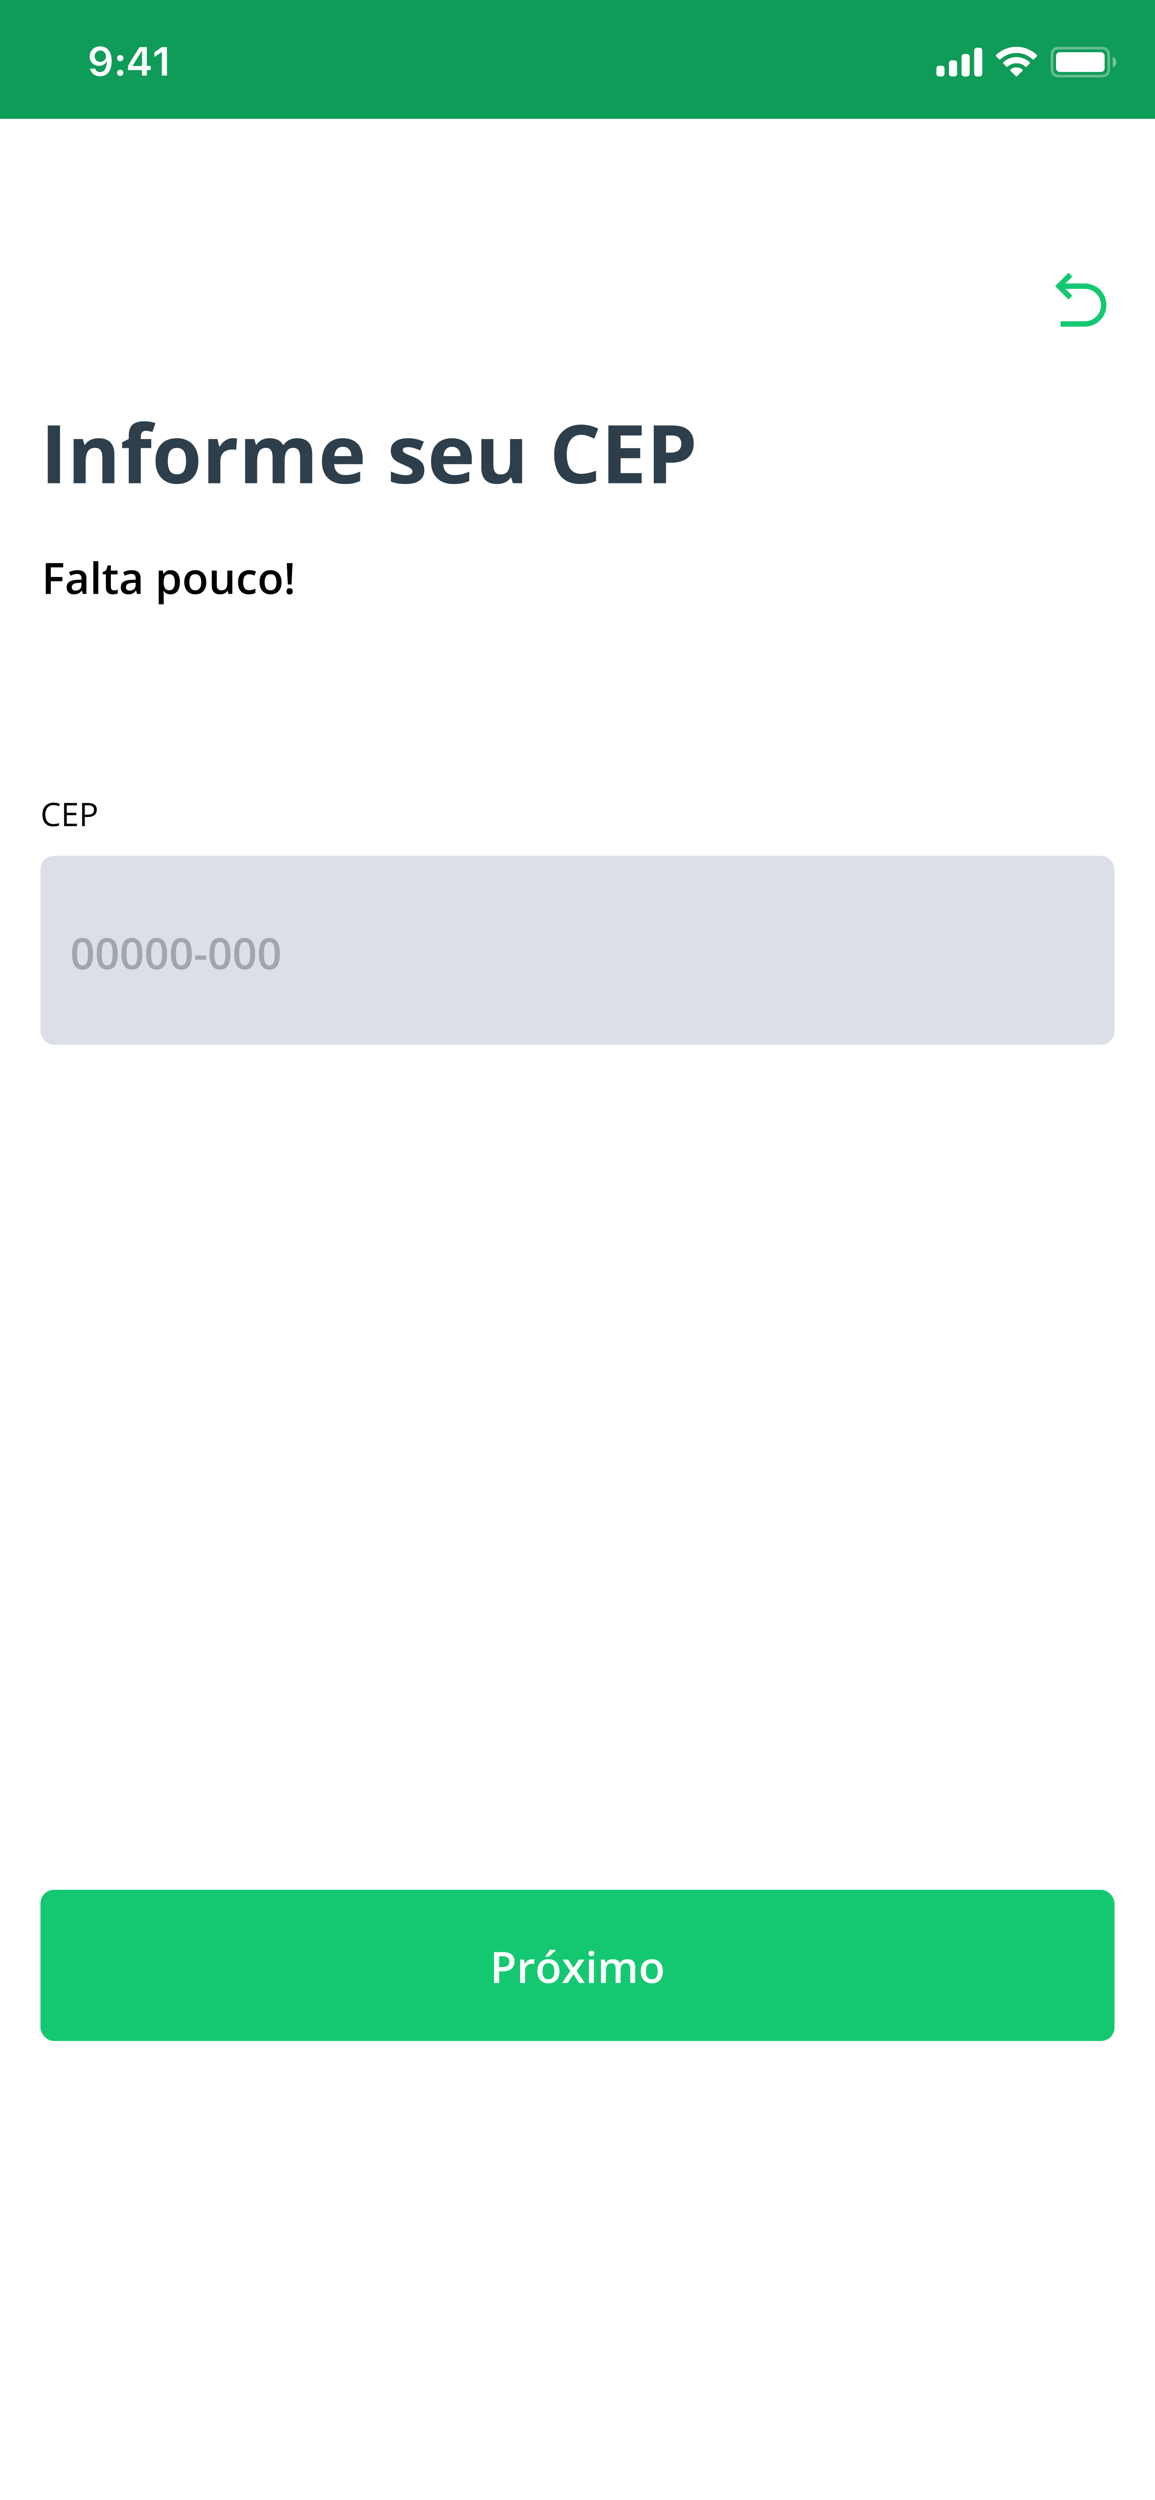 <svg width="428" height="926" viewBox="0 0 428 926" fill="none" xmlns="http://www.w3.org/2000/svg">
<rect width="428" height="926" fill="white"/>
<path d="M394.828 107L397.364 109.535L395.95 110.95L391 106L395.95 101.05L397.364 102.465L394.828 105H402C404.122 105 406.157 105.843 407.657 107.343C409.157 108.843 410 110.878 410 113C410 115.122 409.157 117.157 407.657 118.657C406.157 120.157 404.122 121 402 121H393V119H402C403.591 119 405.117 118.368 406.243 117.243C407.368 116.117 408 114.591 408 113C408 111.409 407.368 109.883 406.243 108.757C405.117 107.632 403.591 107 402 107H394.828Z" fill="#14C871"/>
<path d="M17.695 179V157.584H22.236V179H17.695ZM42.393 179H37.925V169.435C37.925 168.253 37.715 167.369 37.295 166.783C36.875 166.188 36.206 165.89 35.288 165.89C34.038 165.89 33.135 166.31 32.578 167.149C32.022 167.979 31.743 169.361 31.743 171.295V179H27.275V162.623H30.689L31.289 164.718H31.538C32.036 163.927 32.72 163.331 33.589 162.931C34.468 162.521 35.464 162.315 36.577 162.315C38.481 162.315 39.927 162.833 40.913 163.868C41.899 164.894 42.393 166.378 42.393 168.321V179ZM56.045 165.978H52.178V179H47.71V165.978H45.249V163.824L47.71 162.623V161.422C47.71 159.557 48.169 158.194 49.087 157.335C50.005 156.476 51.475 156.046 53.496 156.046C55.039 156.046 56.411 156.275 57.612 156.734L56.47 160.016C55.571 159.732 54.741 159.591 53.98 159.591C53.345 159.591 52.886 159.781 52.602 160.162C52.319 160.533 52.178 161.012 52.178 161.598V162.623H56.045V165.978ZM62.183 170.782C62.183 172.403 62.446 173.629 62.974 174.459C63.511 175.289 64.38 175.704 65.581 175.704C66.772 175.704 67.627 175.294 68.144 174.474C68.672 173.644 68.936 172.413 68.936 170.782C68.936 169.161 68.672 167.945 68.144 167.135C67.617 166.324 66.753 165.919 65.552 165.919C64.36 165.919 63.501 166.324 62.974 167.135C62.446 167.936 62.183 169.151 62.183 170.782ZM73.506 170.782C73.506 173.448 72.803 175.533 71.397 177.037C69.99 178.541 68.032 179.293 65.522 179.293C63.95 179.293 62.563 178.951 61.362 178.268C60.161 177.574 59.238 176.583 58.594 175.294C57.949 174.005 57.627 172.501 57.627 170.782C57.627 168.106 58.325 166.026 59.722 164.542C61.118 163.058 63.081 162.315 65.61 162.315C67.183 162.315 68.569 162.657 69.77 163.341C70.972 164.024 71.894 165.006 72.539 166.285C73.184 167.564 73.506 169.063 73.506 170.782ZM86.338 162.315C86.943 162.315 87.446 162.359 87.847 162.447L87.51 166.637C87.148 166.539 86.709 166.49 86.191 166.49C84.766 166.49 83.652 166.856 82.852 167.589C82.061 168.321 81.665 169.347 81.665 170.665V179H77.197V162.623H80.581L81.24 165.377H81.46C81.968 164.459 82.651 163.722 83.511 163.165C84.38 162.599 85.322 162.315 86.338 162.315ZM105.483 179H101.016V169.435C101.016 168.253 100.815 167.369 100.415 166.783C100.024 166.188 99.404 165.89 98.555 165.89C97.412 165.89 96.582 166.31 96.064 167.149C95.547 167.989 95.288 169.371 95.288 171.295V179H90.82V162.623H94.233L94.834 164.718H95.083C95.522 163.966 96.157 163.38 96.987 162.96C97.817 162.53 98.769 162.315 99.844 162.315C102.295 162.315 103.955 163.116 104.824 164.718H105.22C105.659 163.956 106.304 163.365 107.153 162.945C108.013 162.525 108.979 162.315 110.054 162.315C111.909 162.315 113.311 162.794 114.258 163.751C115.215 164.698 115.693 166.222 115.693 168.321V179H111.211V169.435C111.211 168.253 111.011 167.369 110.61 166.783C110.22 166.188 109.6 165.89 108.75 165.89C107.656 165.89 106.836 166.28 106.289 167.062C105.752 167.843 105.483 169.083 105.483 170.782V179ZM127.075 165.494C126.128 165.494 125.386 165.797 124.849 166.402C124.312 166.998 124.004 167.848 123.926 168.951H130.195C130.176 167.848 129.888 166.998 129.331 166.402C128.774 165.797 128.022 165.494 127.075 165.494ZM127.705 179.293C125.068 179.293 123.008 178.565 121.523 177.11C120.039 175.655 119.297 173.595 119.297 170.929C119.297 168.185 119.98 166.065 121.348 164.571C122.725 163.067 124.624 162.315 127.046 162.315C129.36 162.315 131.162 162.975 132.451 164.293C133.74 165.611 134.385 167.433 134.385 169.757V171.925H123.823C123.872 173.194 124.248 174.186 124.951 174.898C125.654 175.611 126.641 175.968 127.91 175.968C128.896 175.968 129.829 175.865 130.708 175.66C131.587 175.455 132.505 175.128 133.462 174.679V178.136C132.681 178.526 131.846 178.814 130.957 179C130.068 179.195 128.984 179.293 127.705 179.293ZM157.236 174.137C157.236 175.816 156.65 177.096 155.479 177.975C154.316 178.854 152.573 179.293 150.249 179.293C149.058 179.293 148.042 179.21 147.202 179.044C146.362 178.888 145.576 178.653 144.844 178.341V174.649C145.674 175.04 146.606 175.367 147.642 175.631C148.687 175.895 149.604 176.026 150.396 176.026C152.017 176.026 152.827 175.558 152.827 174.62C152.827 174.269 152.72 173.985 152.505 173.771C152.29 173.546 151.919 173.297 151.392 173.023C150.864 172.74 150.161 172.413 149.282 172.042C148.022 171.515 147.095 171.026 146.499 170.577C145.913 170.128 145.483 169.615 145.21 169.039C144.946 168.453 144.814 167.735 144.814 166.886C144.814 165.431 145.376 164.308 146.499 163.517C147.632 162.716 149.233 162.315 151.304 162.315C153.276 162.315 155.195 162.745 157.061 163.604L155.713 166.827C154.893 166.476 154.126 166.188 153.413 165.963C152.7 165.738 151.973 165.626 151.23 165.626C149.912 165.626 149.253 165.982 149.253 166.695C149.253 167.096 149.463 167.442 149.883 167.735C150.312 168.028 151.245 168.463 152.681 169.039C153.96 169.557 154.897 170.04 155.493 170.489C156.089 170.938 156.528 171.456 156.812 172.042C157.095 172.628 157.236 173.326 157.236 174.137ZM167.505 165.494C166.558 165.494 165.815 165.797 165.278 166.402C164.741 166.998 164.434 167.848 164.355 168.951H170.625C170.605 167.848 170.317 166.998 169.761 166.402C169.204 165.797 168.452 165.494 167.505 165.494ZM168.135 179.293C165.498 179.293 163.438 178.565 161.953 177.11C160.469 175.655 159.727 173.595 159.727 170.929C159.727 168.185 160.41 166.065 161.777 164.571C163.154 163.067 165.054 162.315 167.476 162.315C169.79 162.315 171.592 162.975 172.881 164.293C174.17 165.611 174.814 167.433 174.814 169.757V171.925H164.253C164.302 173.194 164.678 174.186 165.381 174.898C166.084 175.611 167.07 175.968 168.34 175.968C169.326 175.968 170.259 175.865 171.138 175.66C172.017 175.455 172.935 175.128 173.892 174.679V178.136C173.11 178.526 172.275 178.814 171.387 179C170.498 179.195 169.414 179.293 168.135 179.293ZM190.049 179L189.448 176.905H189.214C188.735 177.667 188.057 178.258 187.178 178.678C186.299 179.088 185.298 179.293 184.175 179.293C182.251 179.293 180.801 178.78 179.824 177.755C178.848 176.72 178.359 175.235 178.359 173.302V162.623H182.827V172.188C182.827 173.37 183.037 174.259 183.457 174.854C183.877 175.44 184.546 175.733 185.464 175.733C186.714 175.733 187.617 175.318 188.174 174.488C188.73 173.648 189.009 172.262 189.009 170.328V162.623H193.477V179H190.049ZM215.405 161.056C213.696 161.056 212.373 161.7 211.436 162.989C210.498 164.269 210.029 166.056 210.029 168.351C210.029 173.126 211.821 175.514 215.405 175.514C216.909 175.514 218.73 175.138 220.869 174.386V178.194C219.111 178.927 217.148 179.293 214.98 179.293C211.865 179.293 209.482 178.351 207.832 176.466C206.182 174.571 205.356 171.856 205.356 168.321C205.356 166.095 205.762 164.146 206.572 162.477C207.383 160.797 208.545 159.513 210.059 158.624C211.582 157.726 213.364 157.276 215.405 157.276C217.485 157.276 219.575 157.779 221.675 158.785L220.21 162.477C219.409 162.096 218.604 161.764 217.793 161.48C216.982 161.197 216.187 161.056 215.405 161.056ZM237.773 179H225.439V157.584H237.773V161.305H229.98V166.007H237.231V169.728H229.98V175.25H237.773V179ZM246.797 167.662H248.291C249.688 167.662 250.732 167.389 251.426 166.842C252.119 166.285 252.466 165.479 252.466 164.425C252.466 163.36 252.173 162.574 251.587 162.066C251.011 161.559 250.103 161.305 248.862 161.305H246.797V167.662ZM257.051 164.264C257.051 166.568 256.328 168.331 254.883 169.552C253.447 170.772 251.401 171.383 248.745 171.383H246.797V179H242.256V157.584H249.097C251.694 157.584 253.667 158.146 255.015 159.269C256.372 160.382 257.051 162.047 257.051 164.264Z" fill="#2E3E4B"/>
<rect x="15" y="700" width="398" height="56" rx="5" fill="#14C871"/>
<path d="M186.406 723.078C187.88 723.078 188.956 723.38 189.633 723.984C190.31 724.589 190.648 725.435 190.648 726.523C190.648 727.018 190.57 727.49 190.414 727.938C190.263 728.38 190.013 728.773 189.664 729.117C189.315 729.456 188.854 729.724 188.281 729.922C187.714 730.12 187.013 730.219 186.18 730.219H184.961V734.5H183.086V723.078H186.406ZM186.281 724.633H184.961V728.656H185.984C186.573 728.656 187.073 728.589 187.484 728.453C187.896 728.312 188.208 728.091 188.422 727.789C188.635 727.487 188.742 727.089 188.742 726.594C188.742 725.932 188.542 725.44 188.141 725.117C187.745 724.794 187.125 724.633 186.281 724.633ZM197.125 725.688C197.271 725.688 197.43 725.695 197.602 725.711C197.773 725.727 197.922 725.747 198.047 725.773L197.875 727.492C197.766 727.461 197.63 727.438 197.469 727.422C197.312 727.406 197.172 727.398 197.047 727.398C196.719 727.398 196.406 727.453 196.109 727.562C195.812 727.667 195.549 727.828 195.32 728.047C195.091 728.26 194.911 728.529 194.781 728.852C194.651 729.174 194.586 729.549 194.586 729.977V734.5H192.742V725.852H194.18L194.43 727.375H194.516C194.688 727.068 194.901 726.786 195.156 726.531C195.411 726.276 195.703 726.073 196.031 725.922C196.365 725.766 196.729 725.688 197.125 725.688ZM207.305 730.156C207.305 730.875 207.211 731.513 207.023 732.07C206.836 732.628 206.562 733.099 206.203 733.484C205.844 733.865 205.411 734.156 204.906 734.359C204.401 734.557 203.831 734.656 203.195 734.656C202.602 734.656 202.057 734.557 201.562 734.359C201.068 734.156 200.638 733.865 200.273 733.484C199.914 733.099 199.635 732.628 199.438 732.07C199.24 731.513 199.141 730.875 199.141 730.156C199.141 729.203 199.305 728.396 199.633 727.734C199.966 727.068 200.44 726.56 201.055 726.211C201.669 725.862 202.401 725.688 203.25 725.688C204.047 725.688 204.75 725.862 205.359 726.211C205.969 726.56 206.445 727.068 206.789 727.734C207.133 728.401 207.305 729.208 207.305 730.156ZM201.031 730.156C201.031 730.786 201.107 731.326 201.258 731.773C201.414 732.221 201.654 732.565 201.977 732.805C202.299 733.039 202.716 733.156 203.227 733.156C203.737 733.156 204.154 733.039 204.477 732.805C204.799 732.565 205.036 732.221 205.188 731.773C205.339 731.326 205.414 730.786 205.414 730.156C205.414 729.526 205.339 728.992 205.188 728.555C205.036 728.112 204.799 727.776 204.477 727.547C204.154 727.312 203.734 727.195 203.219 727.195C202.458 727.195 201.904 727.451 201.555 727.961C201.206 728.471 201.031 729.203 201.031 730.156ZM205.898 722.242V722.398C205.773 722.549 205.604 722.732 205.391 722.945C205.177 723.154 204.945 723.375 204.695 723.609C204.445 723.839 204.198 724.06 203.953 724.273C203.708 724.482 203.487 724.659 203.289 724.805H202.062V724.602C202.234 724.404 202.424 724.167 202.633 723.891C202.846 723.615 203.055 723.331 203.258 723.039C203.466 722.747 203.641 722.482 203.781 722.242H205.898ZM211.328 730.078L208.438 725.852H210.531L212.508 728.891L214.492 725.852H216.578L213.672 730.078L216.727 734.5H214.625L212.508 731.258L210.383 734.5H208.297L211.328 730.078ZM220.062 725.852V734.5H218.227V725.852H220.062ZM219.156 722.539C219.438 722.539 219.68 722.615 219.883 722.766C220.091 722.917 220.195 723.177 220.195 723.547C220.195 723.911 220.091 724.172 219.883 724.328C219.68 724.479 219.438 724.555 219.156 724.555C218.865 724.555 218.617 724.479 218.414 724.328C218.216 724.172 218.117 723.911 218.117 723.547C218.117 723.177 218.216 722.917 218.414 722.766C218.617 722.615 218.865 722.539 219.156 722.539ZM232.469 725.688C233.438 725.688 234.167 725.938 234.656 726.438C235.151 726.938 235.398 727.74 235.398 728.844V734.5H233.562V729.172C233.562 728.516 233.435 728.021 233.18 727.688C232.924 727.354 232.536 727.188 232.016 727.188C231.286 727.188 230.76 727.422 230.438 727.891C230.12 728.354 229.961 729.029 229.961 729.914V734.5H228.125V729.172C228.125 728.734 228.068 728.37 227.953 728.078C227.844 727.781 227.674 727.56 227.445 727.414C227.216 727.263 226.927 727.188 226.578 727.188C226.073 727.188 225.669 727.302 225.367 727.531C225.07 727.76 224.857 728.099 224.727 728.547C224.596 728.99 224.531 729.534 224.531 730.18V734.5H222.695V725.852H224.125L224.383 727.016H224.484C224.661 726.714 224.88 726.466 225.141 726.273C225.406 726.076 225.701 725.93 226.023 725.836C226.346 725.737 226.682 725.688 227.031 725.688C227.677 725.688 228.221 725.802 228.664 726.031C229.107 726.255 229.438 726.599 229.656 727.062H229.797C230.068 726.594 230.445 726.247 230.93 726.023C231.414 725.799 231.927 725.688 232.469 725.688ZM245.617 730.156C245.617 730.875 245.523 731.513 245.336 732.07C245.148 732.628 244.875 733.099 244.516 733.484C244.156 733.865 243.724 734.156 243.219 734.359C242.714 734.557 242.143 734.656 241.508 734.656C240.914 734.656 240.37 734.557 239.875 734.359C239.38 734.156 238.951 733.865 238.586 733.484C238.227 733.099 237.948 732.628 237.75 732.07C237.552 731.513 237.453 730.875 237.453 730.156C237.453 729.203 237.617 728.396 237.945 727.734C238.279 727.068 238.753 726.56 239.367 726.211C239.982 725.862 240.714 725.688 241.562 725.688C242.359 725.688 243.062 725.862 243.672 726.211C244.281 726.56 244.758 727.068 245.102 727.734C245.445 728.401 245.617 729.208 245.617 730.156ZM239.344 730.156C239.344 730.786 239.419 731.326 239.57 731.773C239.727 732.221 239.966 732.565 240.289 732.805C240.612 733.039 241.029 733.156 241.539 733.156C242.049 733.156 242.466 733.039 242.789 732.805C243.112 732.565 243.349 732.221 243.5 731.773C243.651 731.326 243.727 730.786 243.727 730.156C243.727 729.526 243.651 728.992 243.5 728.555C243.349 728.112 243.112 727.776 242.789 727.547C242.466 727.312 242.047 727.195 241.531 727.195C240.771 727.195 240.216 727.451 239.867 727.961C239.518 728.471 239.344 729.203 239.344 730.156Z" fill="white"/>
<path d="M19.846 298.201C18.904 298.201 18.16 298.516 17.613 299.145C17.07 299.77 16.799 300.627 16.799 301.717C16.799 302.838 17.061 303.705 17.584 304.318C18.111 304.928 18.861 305.232 19.834 305.232C20.432 305.232 21.113 305.125 21.879 304.91V305.783C21.285 306.006 20.553 306.117 19.682 306.117C18.42 306.117 17.445 305.734 16.758 304.969C16.074 304.203 15.732 303.115 15.732 301.705C15.732 300.822 15.896 300.049 16.225 299.385C16.557 298.721 17.033 298.209 17.654 297.85C18.279 297.49 19.014 297.311 19.857 297.311C20.756 297.311 21.541 297.475 22.213 297.803L21.791 298.658C21.143 298.354 20.494 298.201 19.846 298.201ZM28.523 306H23.748V297.434H28.523V298.318H24.744V301.078H28.295V301.957H24.744V305.109H28.523V306ZM35.859 299.93C35.859 300.797 35.562 301.465 34.969 301.934C34.379 302.398 33.533 302.631 32.432 302.631H31.424V306H30.428V297.434H32.648C34.789 297.434 35.859 298.266 35.859 299.93ZM31.424 301.775H32.32C33.203 301.775 33.842 301.633 34.236 301.348C34.631 301.062 34.828 300.605 34.828 299.977C34.828 299.41 34.643 298.988 34.272 298.711C33.9 298.434 33.322 298.295 32.537 298.295H31.424V301.775Z" fill="black"/>
<rect x="15" y="317" width="398" height="70" rx="5" fill="#DCDFE8"/>
<path d="M34.453 353.281C34.453 354.203 34.38 355.029 34.234 355.758C34.094 356.482 33.87 357.096 33.562 357.602C33.255 358.107 32.854 358.492 32.359 358.758C31.865 359.023 31.266 359.156 30.562 359.156C29.682 359.156 28.956 358.924 28.383 358.461C27.81 357.992 27.385 357.32 27.109 356.445C26.833 355.565 26.695 354.51 26.695 353.281C26.695 352.052 26.82 351 27.07 350.125C27.326 349.245 27.737 348.57 28.305 348.102C28.872 347.633 29.625 347.398 30.562 347.398C31.448 347.398 32.177 347.633 32.75 348.102C33.328 348.565 33.755 349.237 34.031 350.117C34.312 350.992 34.453 352.047 34.453 353.281ZM28.547 353.281C28.547 354.245 28.609 355.049 28.734 355.695C28.865 356.341 29.078 356.826 29.375 357.148C29.672 357.466 30.068 357.625 30.562 357.625C31.057 357.625 31.453 357.466 31.75 357.148C32.047 356.831 32.26 356.349 32.391 355.703C32.526 355.057 32.594 354.25 32.594 353.281C32.594 352.323 32.529 351.521 32.398 350.875C32.268 350.229 32.055 349.745 31.758 349.422C31.461 349.094 31.062 348.93 30.562 348.93C30.062 348.93 29.664 349.094 29.367 349.422C29.076 349.745 28.865 350.229 28.734 350.875C28.609 351.521 28.547 352.323 28.547 353.281ZM43.609 353.281C43.609 354.203 43.536 355.029 43.391 355.758C43.25 356.482 43.026 357.096 42.719 357.602C42.411 358.107 42.01 358.492 41.516 358.758C41.021 359.023 40.422 359.156 39.719 359.156C38.839 359.156 38.112 358.924 37.539 358.461C36.966 357.992 36.542 357.32 36.266 356.445C35.99 355.565 35.852 354.51 35.852 353.281C35.852 352.052 35.977 351 36.227 350.125C36.482 349.245 36.893 348.57 37.461 348.102C38.029 347.633 38.781 347.398 39.719 347.398C40.604 347.398 41.333 347.633 41.906 348.102C42.484 348.565 42.911 349.237 43.188 350.117C43.469 350.992 43.609 352.047 43.609 353.281ZM37.703 353.281C37.703 354.245 37.766 355.049 37.891 355.695C38.021 356.341 38.234 356.826 38.531 357.148C38.828 357.466 39.224 357.625 39.719 357.625C40.214 357.625 40.609 357.466 40.906 357.148C41.203 356.831 41.417 356.349 41.547 355.703C41.682 355.057 41.75 354.25 41.75 353.281C41.75 352.323 41.685 351.521 41.555 350.875C41.425 350.229 41.211 349.745 40.914 349.422C40.617 349.094 40.219 348.93 39.719 348.93C39.219 348.93 38.82 349.094 38.523 349.422C38.232 349.745 38.021 350.229 37.891 350.875C37.766 351.521 37.703 352.323 37.703 353.281ZM52.766 353.281C52.766 354.203 52.693 355.029 52.547 355.758C52.406 356.482 52.182 357.096 51.875 357.602C51.568 358.107 51.167 358.492 50.672 358.758C50.177 359.023 49.578 359.156 48.875 359.156C47.995 359.156 47.268 358.924 46.695 358.461C46.122 357.992 45.698 357.32 45.422 356.445C45.146 355.565 45.008 354.51 45.008 353.281C45.008 352.052 45.133 351 45.383 350.125C45.638 349.245 46.05 348.57 46.617 348.102C47.185 347.633 47.938 347.398 48.875 347.398C49.76 347.398 50.49 347.633 51.062 348.102C51.641 348.565 52.068 349.237 52.344 350.117C52.625 350.992 52.766 352.047 52.766 353.281ZM46.859 353.281C46.859 354.245 46.922 355.049 47.047 355.695C47.177 356.341 47.391 356.826 47.688 357.148C47.984 357.466 48.38 357.625 48.875 357.625C49.37 357.625 49.766 357.466 50.062 357.148C50.359 356.831 50.573 356.349 50.703 355.703C50.839 355.057 50.906 354.25 50.906 353.281C50.906 352.323 50.841 351.521 50.711 350.875C50.581 350.229 50.367 349.745 50.07 349.422C49.773 349.094 49.375 348.93 48.875 348.93C48.375 348.93 47.977 349.094 47.68 349.422C47.388 349.745 47.177 350.229 47.047 350.875C46.922 351.521 46.859 352.323 46.859 353.281ZM61.922 353.281C61.922 354.203 61.849 355.029 61.703 355.758C61.562 356.482 61.339 357.096 61.031 357.602C60.724 358.107 60.323 358.492 59.828 358.758C59.333 359.023 58.734 359.156 58.031 359.156C57.151 359.156 56.425 358.924 55.852 358.461C55.279 357.992 54.854 357.32 54.578 356.445C54.302 355.565 54.164 354.51 54.164 353.281C54.164 352.052 54.289 351 54.539 350.125C54.794 349.245 55.206 348.57 55.773 348.102C56.341 347.633 57.094 347.398 58.031 347.398C58.917 347.398 59.646 347.633 60.219 348.102C60.797 348.565 61.224 349.237 61.5 350.117C61.781 350.992 61.922 352.047 61.922 353.281ZM56.016 353.281C56.016 354.245 56.078 355.049 56.203 355.695C56.333 356.341 56.547 356.826 56.844 357.148C57.141 357.466 57.536 357.625 58.031 357.625C58.526 357.625 58.922 357.466 59.219 357.148C59.516 356.831 59.729 356.349 59.859 355.703C59.995 355.057 60.062 354.25 60.062 353.281C60.062 352.323 59.997 351.521 59.867 350.875C59.737 350.229 59.523 349.745 59.227 349.422C58.93 349.094 58.531 348.93 58.031 348.93C57.531 348.93 57.133 349.094 56.836 349.422C56.544 349.745 56.333 350.229 56.203 350.875C56.078 351.521 56.016 352.323 56.016 353.281ZM71.078 353.281C71.078 354.203 71.005 355.029 70.859 355.758C70.719 356.482 70.495 357.096 70.188 357.602C69.88 358.107 69.479 358.492 68.984 358.758C68.49 359.023 67.891 359.156 67.188 359.156C66.307 359.156 65.581 358.924 65.008 358.461C64.435 357.992 64.01 357.32 63.734 356.445C63.458 355.565 63.32 354.51 63.32 353.281C63.32 352.052 63.445 351 63.695 350.125C63.95 349.245 64.362 348.57 64.93 348.102C65.497 347.633 66.25 347.398 67.188 347.398C68.073 347.398 68.802 347.633 69.375 348.102C69.953 348.565 70.38 349.237 70.656 350.117C70.938 350.992 71.078 352.047 71.078 353.281ZM65.172 353.281C65.172 354.245 65.234 355.049 65.359 355.695C65.49 356.341 65.703 356.826 66 357.148C66.297 357.466 66.693 357.625 67.188 357.625C67.682 357.625 68.078 357.466 68.375 357.148C68.672 356.831 68.885 356.349 69.016 355.703C69.151 355.057 69.219 354.25 69.219 353.281C69.219 352.323 69.154 351.521 69.023 350.875C68.893 350.229 68.68 349.745 68.383 349.422C68.086 349.094 67.688 348.93 67.188 348.93C66.688 348.93 66.289 349.094 65.992 349.422C65.701 349.745 65.49 350.229 65.359 350.875C65.234 351.521 65.172 352.323 65.172 353.281ZM72.344 355.484V353.93H76.375V355.484H72.344ZM85.391 353.281C85.391 354.203 85.318 355.029 85.172 355.758C85.031 356.482 84.807 357.096 84.5 357.602C84.193 358.107 83.792 358.492 83.297 358.758C82.802 359.023 82.203 359.156 81.5 359.156C80.62 359.156 79.893 358.924 79.32 358.461C78.747 357.992 78.323 357.32 78.047 356.445C77.771 355.565 77.633 354.51 77.633 353.281C77.633 352.052 77.758 351 78.008 350.125C78.263 349.245 78.674 348.57 79.242 348.102C79.81 347.633 80.562 347.398 81.5 347.398C82.385 347.398 83.115 347.633 83.688 348.102C84.266 348.565 84.693 349.237 84.969 350.117C85.25 350.992 85.391 352.047 85.391 353.281ZM79.484 353.281C79.484 354.245 79.547 355.049 79.672 355.695C79.802 356.341 80.016 356.826 80.312 357.148C80.609 357.466 81.005 357.625 81.5 357.625C81.995 357.625 82.391 357.466 82.688 357.148C82.984 356.831 83.198 356.349 83.328 355.703C83.463 355.057 83.531 354.25 83.531 353.281C83.531 352.323 83.466 351.521 83.336 350.875C83.206 350.229 82.992 349.745 82.695 349.422C82.398 349.094 82 348.93 81.5 348.93C81 348.93 80.602 349.094 80.305 349.422C80.013 349.745 79.802 350.229 79.672 350.875C79.547 351.521 79.484 352.323 79.484 353.281ZM94.547 353.281C94.547 354.203 94.474 355.029 94.328 355.758C94.188 356.482 93.963 357.096 93.656 357.602C93.349 358.107 92.948 358.492 92.453 358.758C91.958 359.023 91.359 359.156 90.656 359.156C89.776 359.156 89.049 358.924 88.477 358.461C87.904 357.992 87.479 357.32 87.203 356.445C86.927 355.565 86.789 354.51 86.789 353.281C86.789 352.052 86.914 351 87.164 350.125C87.419 349.245 87.831 348.57 88.398 348.102C88.966 347.633 89.719 347.398 90.656 347.398C91.542 347.398 92.271 347.633 92.844 348.102C93.422 348.565 93.849 349.237 94.125 350.117C94.406 350.992 94.547 352.047 94.547 353.281ZM88.641 353.281C88.641 354.245 88.703 355.049 88.828 355.695C88.958 356.341 89.172 356.826 89.469 357.148C89.766 357.466 90.162 357.625 90.656 357.625C91.151 357.625 91.547 357.466 91.844 357.148C92.141 356.831 92.354 356.349 92.484 355.703C92.62 355.057 92.688 354.25 92.688 353.281C92.688 352.323 92.622 351.521 92.492 350.875C92.362 350.229 92.148 349.745 91.852 349.422C91.555 349.094 91.156 348.93 90.656 348.93C90.156 348.93 89.758 349.094 89.461 349.422C89.169 349.745 88.958 350.229 88.828 350.875C88.703 351.521 88.641 352.323 88.641 353.281ZM103.703 353.281C103.703 354.203 103.63 355.029 103.484 355.758C103.344 356.482 103.12 357.096 102.812 357.602C102.505 358.107 102.104 358.492 101.609 358.758C101.115 359.023 100.516 359.156 99.812 359.156C98.932 359.156 98.206 358.924 97.633 358.461C97.06 357.992 96.635 357.32 96.359 356.445C96.083 355.565 95.945 354.51 95.945 353.281C95.945 352.052 96.07 351 96.32 350.125C96.576 349.245 96.987 348.57 97.555 348.102C98.122 347.633 98.875 347.398 99.812 347.398C100.698 347.398 101.427 347.633 102 348.102C102.578 348.565 103.005 349.237 103.281 350.117C103.562 350.992 103.703 352.047 103.703 353.281ZM97.797 353.281C97.797 354.245 97.859 355.049 97.984 355.695C98.115 356.341 98.328 356.826 98.625 357.148C98.922 357.466 99.318 357.625 99.812 357.625C100.307 357.625 100.703 357.466 101 357.148C101.297 356.831 101.51 356.349 101.641 355.703C101.776 355.057 101.844 354.25 101.844 353.281C101.844 352.323 101.779 351.521 101.648 350.875C101.518 350.229 101.305 349.745 101.008 349.422C100.711 349.094 100.312 348.93 99.812 348.93C99.312 348.93 98.914 349.094 98.617 349.422C98.326 349.745 98.115 350.229 97.984 350.875C97.859 351.521 97.797 352.323 97.797 353.281Z" fill="#9FA6AC"/>
<path d="M18.82 220H16.961V208.578H23.414V210.156H18.82V213.719H23.117V215.289H18.82V220ZM28.695 211.188C29.789 211.188 30.615 211.43 31.172 211.914C31.734 212.398 32.016 213.154 32.016 214.18V220H30.711L30.359 218.773H30.297C30.052 219.086 29.799 219.344 29.539 219.547C29.279 219.75 28.977 219.901 28.633 220C28.294 220.104 27.88 220.156 27.391 220.156C26.875 220.156 26.414 220.062 26.008 219.875C25.602 219.682 25.281 219.391 25.047 219C24.812 218.609 24.695 218.115 24.695 217.516C24.695 216.625 25.026 215.956 25.688 215.508C26.354 215.06 27.359 214.812 28.703 214.766L30.203 214.711V214.258C30.203 213.659 30.062 213.232 29.781 212.977C29.505 212.721 29.115 212.594 28.609 212.594C28.177 212.594 27.758 212.656 27.352 212.781C26.945 212.906 26.549 213.06 26.164 213.242L25.57 211.945C25.992 211.721 26.471 211.539 27.008 211.398C27.549 211.258 28.112 211.188 28.695 211.188ZM30.195 215.867L29.078 215.906C28.162 215.938 27.518 216.094 27.148 216.375C26.779 216.656 26.594 217.042 26.594 217.531C26.594 217.958 26.721 218.271 26.977 218.469C27.232 218.661 27.568 218.758 27.984 218.758C28.62 218.758 29.146 218.578 29.562 218.219C29.984 217.854 30.195 217.32 30.195 216.617V215.867ZM36.43 220H34.586V207.844H36.43V220ZM42.273 218.672C42.513 218.672 42.75 218.651 42.984 218.609C43.219 218.562 43.432 218.508 43.625 218.445V219.836C43.422 219.924 43.159 220 42.836 220.062C42.513 220.125 42.177 220.156 41.828 220.156C41.339 220.156 40.898 220.076 40.508 219.914C40.117 219.747 39.807 219.464 39.578 219.062C39.349 218.661 39.234 218.107 39.234 217.398V212.75H38.055V211.93L39.32 211.281L39.922 209.43H41.078V211.352H43.555V212.75H41.078V217.375C41.078 217.812 41.188 218.138 41.406 218.352C41.625 218.565 41.914 218.672 42.273 218.672ZM48.773 211.188C49.867 211.188 50.693 211.43 51.25 211.914C51.812 212.398 52.094 213.154 52.094 214.18V220H50.789L50.438 218.773H50.375C50.13 219.086 49.878 219.344 49.617 219.547C49.357 219.75 49.055 219.901 48.711 220C48.372 220.104 47.958 220.156 47.469 220.156C46.953 220.156 46.492 220.062 46.086 219.875C45.68 219.682 45.359 219.391 45.125 219C44.891 218.609 44.773 218.115 44.773 217.516C44.773 216.625 45.104 215.956 45.766 215.508C46.432 215.06 47.438 214.812 48.781 214.766L50.281 214.711V214.258C50.281 213.659 50.141 213.232 49.859 212.977C49.583 212.721 49.193 212.594 48.688 212.594C48.255 212.594 47.836 212.656 47.43 212.781C47.023 212.906 46.628 213.06 46.242 213.242L45.648 211.945C46.07 211.721 46.55 211.539 47.086 211.398C47.628 211.258 48.19 211.188 48.773 211.188ZM50.273 215.867L49.156 215.906C48.24 215.938 47.596 216.094 47.227 216.375C46.857 216.656 46.672 217.042 46.672 217.531C46.672 217.958 46.8 218.271 47.055 218.469C47.31 218.661 47.646 218.758 48.062 218.758C48.698 218.758 49.224 218.578 49.641 218.219C50.062 217.854 50.273 217.32 50.273 216.617V215.867ZM63.258 211.188C64.284 211.188 65.107 211.562 65.727 212.312C66.352 213.062 66.664 214.177 66.664 215.656C66.664 216.635 66.518 217.461 66.227 218.133C65.94 218.799 65.537 219.305 65.016 219.648C64.5 219.987 63.898 220.156 63.211 220.156C62.773 220.156 62.393 220.099 62.07 219.984C61.747 219.87 61.471 219.721 61.242 219.539C61.013 219.352 60.82 219.148 60.664 218.93H60.555C60.581 219.138 60.604 219.37 60.625 219.625C60.651 219.875 60.664 220.104 60.664 220.312V223.836H58.82V211.352H60.32L60.578 212.547H60.664C60.825 212.302 61.021 212.076 61.25 211.867C61.484 211.659 61.766 211.495 62.094 211.375C62.427 211.25 62.815 211.188 63.258 211.188ZM62.766 212.688C62.26 212.688 61.854 212.789 61.547 212.992C61.245 213.19 61.023 213.49 60.883 213.891C60.747 214.292 60.675 214.794 60.664 215.398V215.656C60.664 216.297 60.729 216.841 60.859 217.289C60.995 217.732 61.216 218.07 61.523 218.305C61.836 218.534 62.258 218.648 62.789 218.648C63.237 218.648 63.607 218.526 63.898 218.281C64.195 218.036 64.417 217.688 64.562 217.234C64.708 216.781 64.781 216.247 64.781 215.633C64.781 214.701 64.615 213.977 64.281 213.461C63.953 212.945 63.448 212.688 62.766 212.688ZM76.445 215.656C76.445 216.375 76.352 217.013 76.164 217.57C75.977 218.128 75.703 218.599 75.344 218.984C74.984 219.365 74.552 219.656 74.047 219.859C73.542 220.057 72.971 220.156 72.336 220.156C71.742 220.156 71.198 220.057 70.703 219.859C70.208 219.656 69.779 219.365 69.414 218.984C69.055 218.599 68.776 218.128 68.578 217.57C68.38 217.013 68.281 216.375 68.281 215.656C68.281 214.703 68.445 213.896 68.773 213.234C69.107 212.568 69.581 212.06 70.195 211.711C70.81 211.362 71.542 211.188 72.391 211.188C73.188 211.188 73.891 211.362 74.5 211.711C75.109 212.06 75.586 212.568 75.93 213.234C76.273 213.901 76.445 214.708 76.445 215.656ZM70.172 215.656C70.172 216.286 70.247 216.826 70.398 217.273C70.555 217.721 70.794 218.065 71.117 218.305C71.44 218.539 71.857 218.656 72.367 218.656C72.878 218.656 73.294 218.539 73.617 218.305C73.94 218.065 74.177 217.721 74.328 217.273C74.479 216.826 74.555 216.286 74.555 215.656C74.555 215.026 74.479 214.492 74.328 214.055C74.177 213.612 73.94 213.276 73.617 213.047C73.294 212.812 72.875 212.695 72.359 212.695C71.599 212.695 71.044 212.951 70.695 213.461C70.346 213.971 70.172 214.703 70.172 215.656ZM86.094 211.352V220H84.648L84.398 218.836H84.297C84.115 219.133 83.883 219.38 83.602 219.578C83.32 219.771 83.008 219.914 82.664 220.008C82.32 220.107 81.958 220.156 81.578 220.156C80.927 220.156 80.37 220.047 79.906 219.828C79.448 219.604 79.096 219.26 78.852 218.797C78.607 218.333 78.484 217.734 78.484 217V211.352H80.328V216.656C80.328 217.328 80.463 217.831 80.734 218.164C81.01 218.497 81.438 218.664 82.016 218.664C82.573 218.664 83.016 218.549 83.344 218.32C83.672 218.091 83.904 217.753 84.039 217.305C84.18 216.857 84.25 216.307 84.25 215.656V211.352H86.094ZM92.211 220.156C91.393 220.156 90.685 219.997 90.086 219.68C89.487 219.362 89.026 218.875 88.703 218.219C88.38 217.562 88.219 216.729 88.219 215.719C88.219 214.667 88.396 213.807 88.75 213.141C89.104 212.474 89.594 211.982 90.219 211.664C90.849 211.346 91.57 211.188 92.383 211.188C92.898 211.188 93.365 211.24 93.781 211.344C94.203 211.443 94.56 211.565 94.852 211.711L94.305 213.18C93.987 213.049 93.662 212.94 93.328 212.852C92.995 212.763 92.674 212.719 92.367 212.719C91.862 212.719 91.44 212.831 91.102 213.055C90.768 213.279 90.518 213.612 90.352 214.055C90.19 214.497 90.109 215.047 90.109 215.703C90.109 216.339 90.193 216.875 90.359 217.312C90.526 217.745 90.773 218.073 91.102 218.297C91.43 218.516 91.833 218.625 92.312 218.625C92.787 218.625 93.211 218.568 93.586 218.453C93.961 218.339 94.315 218.19 94.648 218.008V219.602C94.32 219.789 93.969 219.927 93.594 220.016C93.219 220.109 92.758 220.156 92.211 220.156ZM104.336 215.656C104.336 216.375 104.242 217.013 104.055 217.57C103.867 218.128 103.594 218.599 103.234 218.984C102.875 219.365 102.443 219.656 101.938 219.859C101.432 220.057 100.862 220.156 100.227 220.156C99.633 220.156 99.088 220.057 98.594 219.859C98.099 219.656 97.669 219.365 97.305 218.984C96.945 218.599 96.667 218.128 96.469 217.57C96.271 217.013 96.172 216.375 96.172 215.656C96.172 214.703 96.336 213.896 96.664 213.234C96.997 212.568 97.471 212.06 98.086 211.711C98.701 211.362 99.432 211.188 100.281 211.188C101.078 211.188 101.781 211.362 102.391 211.711C103 212.06 103.477 212.568 103.82 213.234C104.164 213.901 104.336 214.708 104.336 215.656ZM98.062 215.656C98.062 216.286 98.138 216.826 98.289 217.273C98.445 217.721 98.685 218.065 99.008 218.305C99.331 218.539 99.747 218.656 100.258 218.656C100.768 218.656 101.185 218.539 101.508 218.305C101.831 218.065 102.068 217.721 102.219 217.273C102.37 216.826 102.445 216.286 102.445 215.656C102.445 215.026 102.37 214.492 102.219 214.055C102.068 213.612 101.831 213.276 101.508 213.047C101.185 212.812 100.766 212.695 100.25 212.695C99.49 212.695 98.935 212.951 98.586 213.461C98.237 213.971 98.062 214.703 98.062 215.656ZM108.031 216.516H106.648L106.273 208.578H108.406L108.031 216.516ZM106.18 219.031C106.18 218.604 106.289 218.305 106.508 218.133C106.732 217.956 107.005 217.867 107.328 217.867C107.646 217.867 107.917 217.956 108.141 218.133C108.365 218.305 108.477 218.604 108.477 219.031C108.477 219.448 108.365 219.75 108.141 219.938C107.917 220.12 107.646 220.211 107.328 220.211C107.005 220.211 106.732 220.12 106.508 219.938C106.289 219.75 106.18 219.448 106.18 219.031Z" fill="black"/>
<rect width="428" height="44" fill="#12B667"/>
<path d="M0 0H428V44H0V0Z" fill="black" fill-opacity="0.15"/>
<rect opacity="0.35" x="389.833" y="17.833" width="21" height="10.333" rx="2.167" stroke="white"/>
<path opacity="0.4" d="M412.333 21V25C413.138 24.661 413.661 23.873 413.661 23C413.661 22.127 413.138 21.339 412.333 21Z" fill="white"/>
<rect x="391.333" y="19.333" width="18" height="7.333" rx="1.333" fill="white"/>
<path fill-rule="evenodd" clip-rule="evenodd" d="M376.667 19.615C378.892 19.615 381.031 20.469 382.644 22.001C382.765 22.119 382.959 22.118 383.079 21.998L384.239 20.827C384.3 20.766 384.334 20.684 384.333 20.598C384.333 20.512 384.298 20.43 384.237 20.37C380.005 16.318 373.329 16.318 369.097 20.37C369.035 20.43 369.001 20.512 369 20.598C368.999 20.684 369.033 20.766 369.094 20.827L370.255 21.998C370.374 22.118 370.568 22.119 370.69 22.001C372.302 20.469 374.442 19.615 376.667 19.615ZM376.667 23.423C377.889 23.423 379.068 23.877 379.974 24.696C380.097 24.813 380.29 24.81 380.409 24.691L381.569 23.52C381.63 23.459 381.663 23.376 381.663 23.289C381.662 23.203 381.626 23.12 381.564 23.06C378.805 20.495 374.532 20.495 371.773 23.06C371.71 23.12 371.675 23.203 371.674 23.289C371.673 23.376 371.707 23.459 371.768 23.52L372.927 24.691C373.047 24.81 373.24 24.813 373.362 24.696C374.268 23.877 375.446 23.423 376.667 23.423ZM378.989 25.985C378.991 26.071 378.957 26.155 378.895 26.216L376.89 28.238C376.831 28.297 376.751 28.331 376.667 28.331C376.583 28.331 376.503 28.297 376.445 28.238L374.439 26.216C374.377 26.155 374.343 26.071 374.345 25.985C374.347 25.898 374.384 25.816 374.449 25.757C375.729 24.675 377.605 24.675 378.886 25.757C378.95 25.816 378.988 25.898 378.989 25.985Z" fill="white"/>
<path fill-rule="evenodd" clip-rule="evenodd" d="M363 17.667H362C361.448 17.667 361 18.114 361 18.667V27.333C361 27.886 361.448 28.333 362 28.333H363C363.552 28.333 364 27.886 364 27.333V18.667C364 18.114 363.552 17.667 363 17.667ZM357.333 20H358.333C358.886 20 359.333 20.448 359.333 21V27.333C359.333 27.886 358.886 28.333 358.333 28.333H357.333C356.781 28.333 356.333 27.886 356.333 27.333V21C356.333 20.448 356.781 20 357.333 20ZM353.667 22.333H352.667C352.114 22.333 351.667 22.781 351.667 23.333V27.333C351.667 27.886 352.114 28.333 352.667 28.333H353.667C354.219 28.333 354.667 27.886 354.667 27.333V23.333C354.667 22.781 354.219 22.333 353.667 22.333ZM349 24.333H348C347.448 24.333 347 24.781 347 25.333V27.333C347 27.886 347.448 28.333 348 28.333H349C349.552 28.333 350 27.886 350 27.333V25.333C350 24.781 349.552 24.333 349 24.333Z" fill="white"/>
<path d="M37.161 17.168C34.869 17.168 33.236 18.735 33.236 20.881V20.895C33.236 22.902 34.656 24.382 36.685 24.382C38.135 24.382 39.058 23.642 39.446 22.807H39.593C39.593 22.888 39.586 22.968 39.586 23.049C39.505 25.07 38.795 26.711 37.117 26.711C36.187 26.711 35.535 26.227 35.257 25.488L35.235 25.415H33.375L33.389 25.495C33.726 27.114 35.176 28.264 37.117 28.264C39.776 28.264 41.38 26.154 41.38 22.595V22.58C41.38 18.771 39.417 17.168 37.161 17.168ZM37.154 22.932C35.953 22.932 35.081 22.053 35.081 20.83V20.815C35.081 19.636 36.011 18.706 37.176 18.706C38.348 18.706 39.263 19.65 39.263 20.859V20.873C39.263 22.067 38.348 22.932 37.154 22.932ZM44.538 22.705C45.212 22.705 45.703 22.199 45.703 21.555C45.703 20.903 45.212 20.398 44.538 20.398C43.872 20.398 43.374 20.903 43.374 21.555C43.374 22.199 43.872 22.705 44.538 22.705ZM44.538 28.146C45.212 28.146 45.703 27.634 45.703 26.989C45.703 26.337 45.212 25.832 44.538 25.832C43.872 25.832 43.374 26.337 43.374 26.989C43.374 27.634 43.872 28.146 44.538 28.146ZM52.604 28H54.413V25.971H55.834V24.411H54.413V17.431H51.74C50.304 19.614 48.803 22.045 47.433 24.426V25.971H52.604V28ZM49.191 24.455V24.345C50.216 22.551 51.44 20.595 52.524 18.94H52.633V24.455H49.191ZM59.974 28H61.864V17.431H59.981L57.22 19.372V21.152L59.849 19.291H59.974V28Z" fill="white"/>
</svg>
